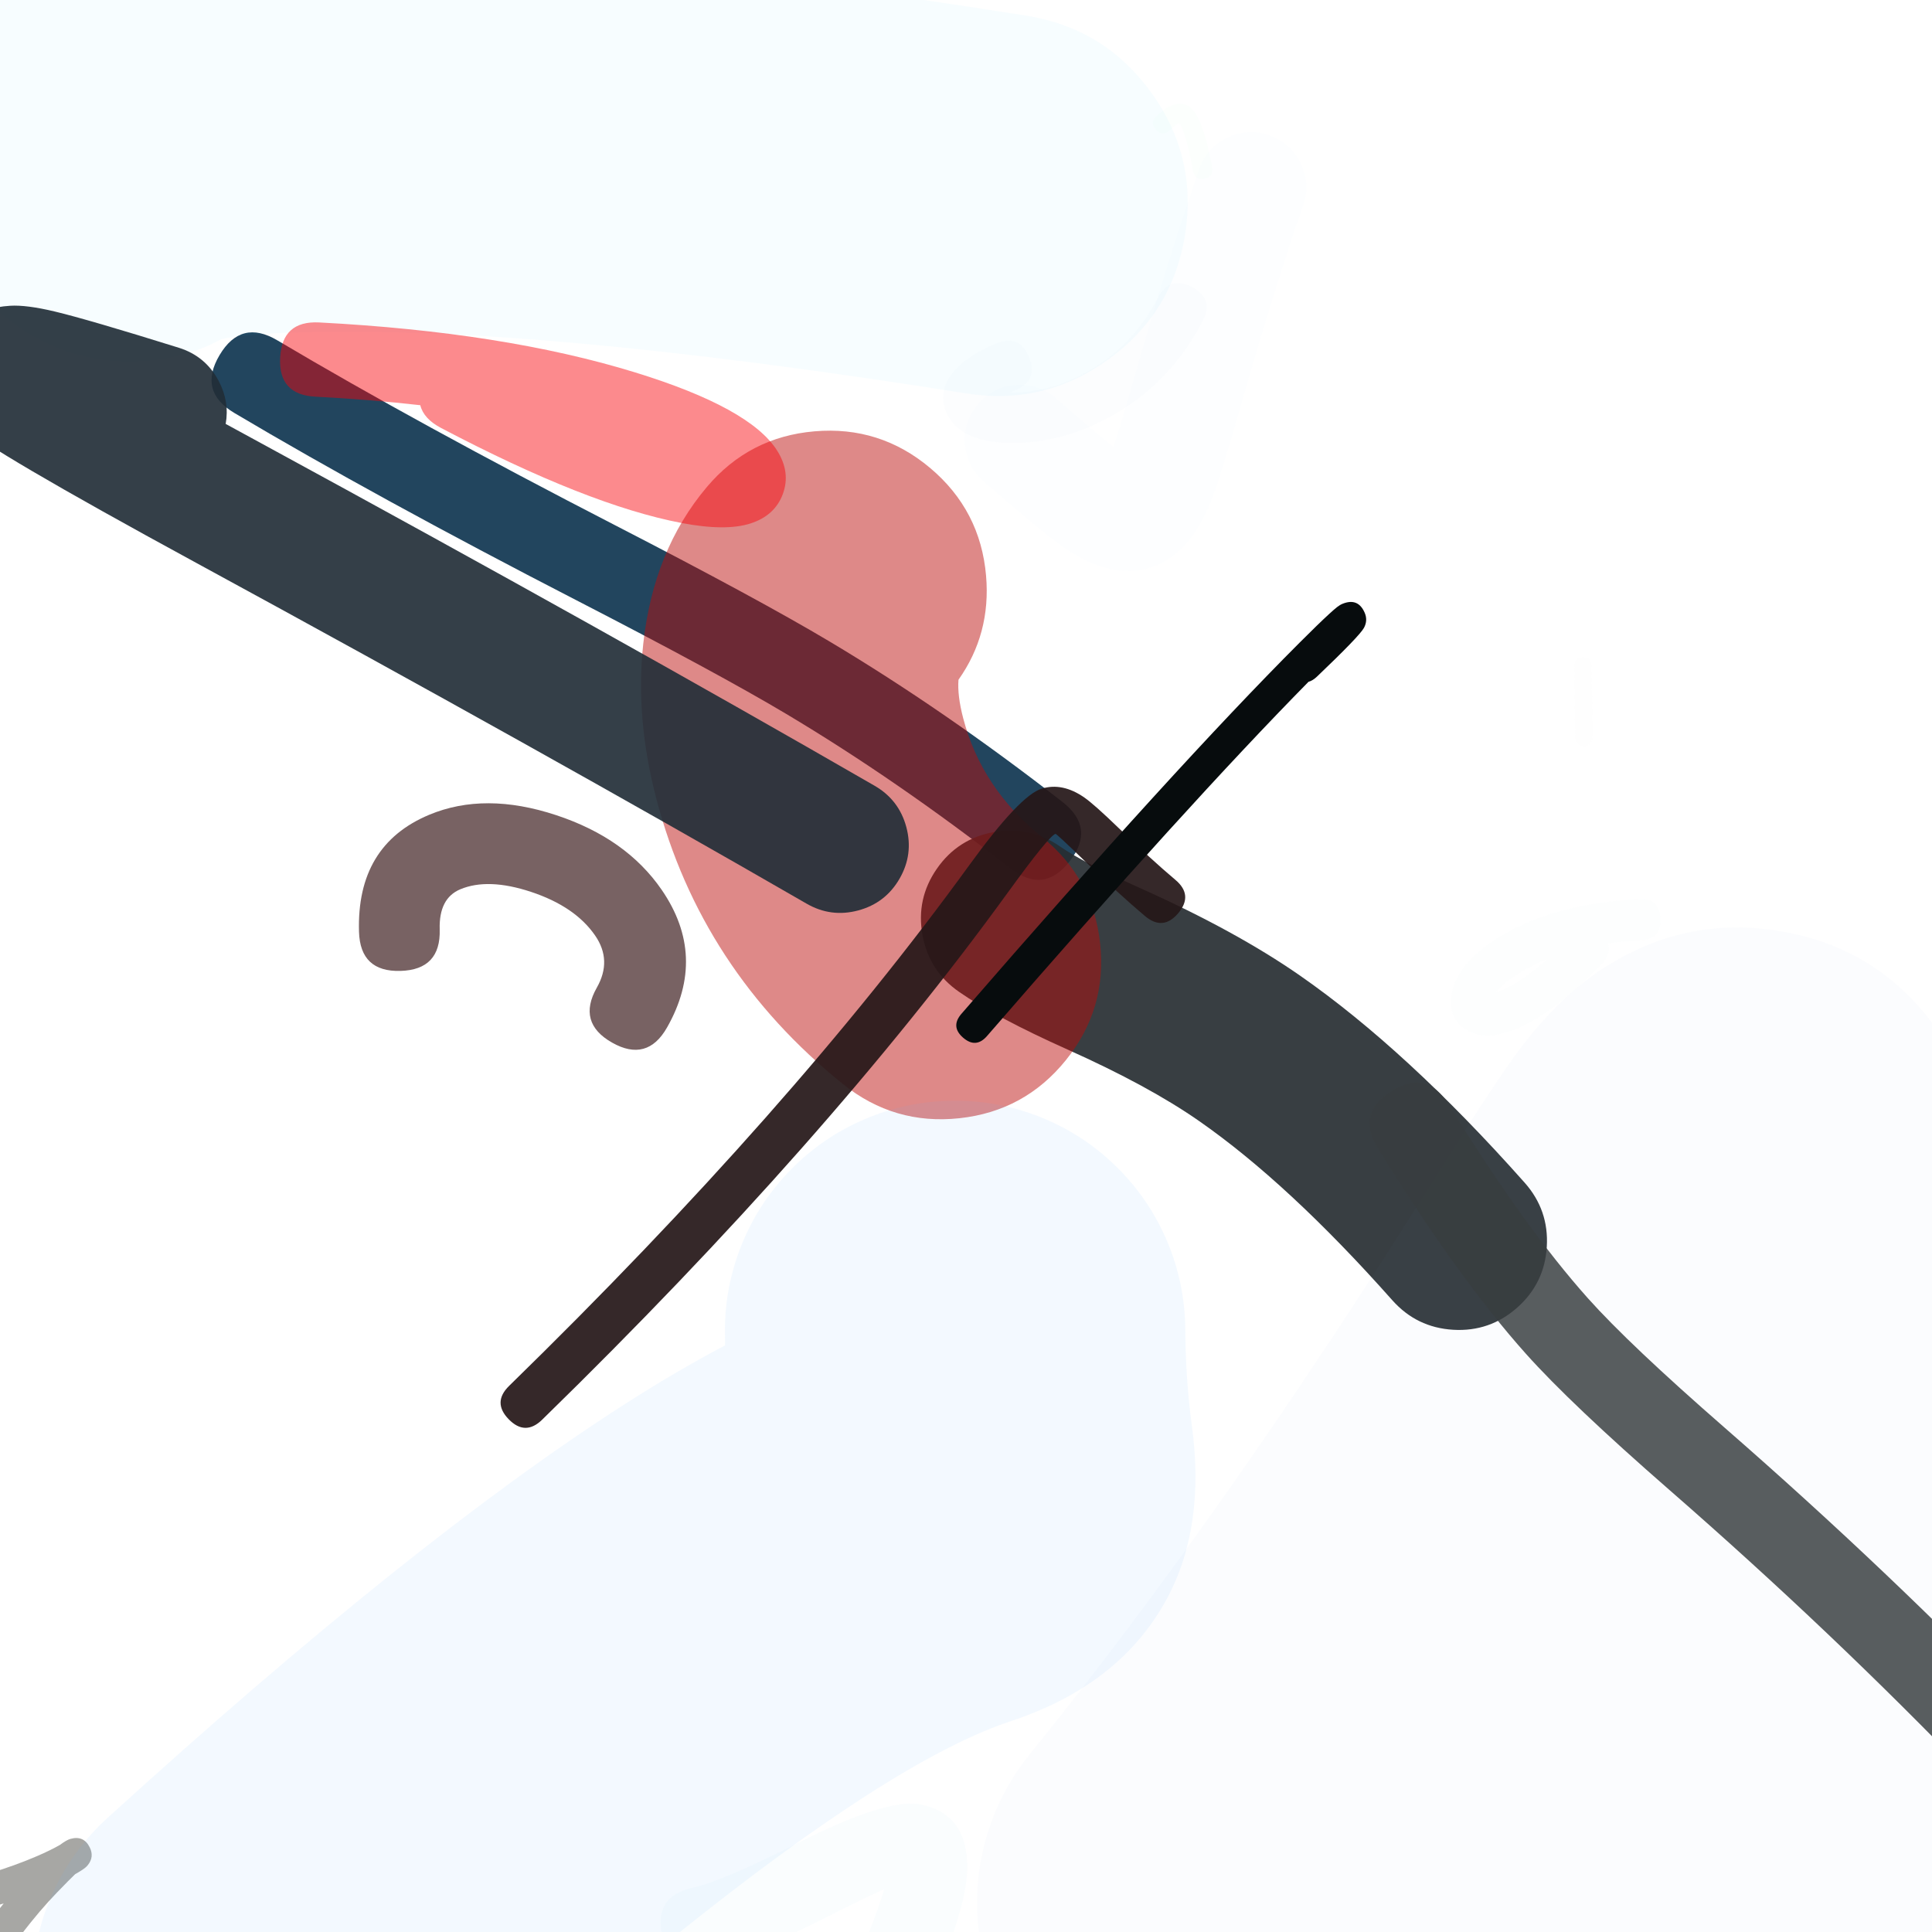 <svg xmlns="http://www.w3.org/2000/svg" width="384" height="384" viewBox="0 0 384 384">
  <defs/>
  <path fill="rgb(29.804%, 65.49%, 36.471%)" opacity="0.011" d="M318.389,191.549 Q307.388,202.957 299.149,205.27 Q294.605,206.545 291.583,204.76 Q287.762,202.502 288.49,197.779 Q289.525,191.062 299.079,185.598 Q309.591,179.585 325.708,178.696 Q327.755,178.583 328.834,179.55 Q329.914,180.517 330.027,182.563 Q330.253,186.657 326.159,186.882 Q322.697,187.074 319.553,187.519 Q319.775,188.07 319.785,188.624 Q319.811,190.073 318.389,191.549 Z M303.15,192.715 Q298.908,195.141 297.397,197.235 Q301.704,195.839 307.621,190.567 Q305.236,191.522 303.15,192.715 Z"/>
  <path fill="rgb(13.333%, 27.059%, 36.863%)" d="M200.859,172.622 Q178.177,154.965 156.298,141.914 Q142.658,133.778 114.647,119.349 Q74.658,98.751 46.57,82.076 Q39.357,77.794 43.639,70.581 Q45.78,66.975 48.654,66.243 Q51.527,65.51 55.133,67.651 Q82.788,84.069 122.329,104.436 Q150.804,119.104 164.891,127.507 Q187.663,141.09 211.164,159.385 Q217.783,164.538 212.63,171.156 Q207.478,177.775 200.859,172.622 Z"/>
  <path fill="rgb(15.294%, 17.647%, 19.216%)" opacity="0.916" d="M276.726,258.424 Q256.068,235.163 238.304,222.793 Q228.281,215.814 212.197,208.611 Q197.973,202.24 190.635,197.15 Q184.647,192.997 183.35,185.827 Q182.053,178.657 186.206,172.67 Q190.358,166.682 197.528,165.385 Q204.698,164.088 210.686,168.241 Q215.337,171.467 226.578,176.502 Q245.676,185.055 258.408,193.921 Q279.6,208.678 303.032,235.061 Q307.87,240.509 307.439,247.783 Q307.008,255.056 301.56,259.895 Q296.112,264.734 288.839,264.303 Q281.565,263.872 276.726,258.424 Z"/>
  <path fill="rgb(73.725%, 4.314%, 3.922%)" opacity="0.482" d="M190.507,135.104 Q190.259,138.228 191.442,142.751 Q195.085,156.686 207.092,166.356 Q217.262,174.548 218.662,187.531 Q220.061,200.515 211.87,210.686 Q203.679,220.856 190.695,222.256 Q177.712,223.655 167.541,215.464 Q139.341,192.752 130.438,158.7 Q126.256,142.703 127.853,127.961 Q129.861,109.421 140.464,96.832 Q148.876,86.843 161.887,85.729 Q174.899,84.614 184.887,93.026 Q194.876,101.439 195.99,114.45 Q196.976,125.96 190.507,135.104 Z"/>
  <path fill="rgb(14.51%, 9.02%, 9.412%)" opacity="0.925" d="M227.567,182.065 Q222.455,177.757 215.756,171.278 Q209.967,165.68 209.787,165.734 Q208.484,166.127 200.264,177.465 Q164.476,226.831 107.757,282.175 Q104.395,285.455 101.114,282.093 Q99.474,280.412 99.494,278.751 Q99.515,277.091 101.196,275.45 Q157.34,220.667 192.658,171.951 Q202.737,158.048 207.073,156.739 Q211.187,155.498 215.523,158.515 Q217.482,159.877 222.287,164.525 Q228.755,170.78 233.621,174.881 Q235.417,176.394 235.558,178.049 Q235.7,179.704 234.186,181.5 Q231.159,185.092 227.567,182.065 Z"/>
  <path fill="rgb(36.471%, 72.941%, 99.608%)" opacity="0.012" d="M259.012,40.817 Q253.129,57.786 246.47,81.153 Q242.505,95.068 240.707,99.571 Q236.41,110.334 228.743,112.794 Q220.84,115.33 211.268,108.686 Q207.359,105.974 196.692,96.711 Q195.931,96.05 195.539,95.71 Q192.114,92.737 191.794,88.214 Q191.474,83.69 194.446,80.265 Q197.419,76.84 201.942,76.521 Q206.466,76.201 209.891,79.173 Q210.298,79.526 211.048,80.178 Q217.817,86.055 221.304,88.838 Q222.76,84.459 225.412,75.153 Q232.239,51.194 238.324,33.644 Q239.809,29.36 243.889,27.38 Q247.97,25.401 252.254,26.886 Q256.539,28.372 258.518,32.452 Q260.498,36.532 259.012,40.817 Z"/>
  <path fill="rgb(35.686%, 55.686%, 79.608%)" opacity="0.026" d="M294.813,385.708 Q286.134,397.085 277.525,407.719 Q271.656,414.967 263.46,419.417 Q255.265,423.868 245.99,424.843 Q236.715,425.819 227.773,423.17 Q218.83,420.522 211.582,414.654 Q204.334,408.785 199.884,400.589 Q195.433,392.394 194.458,383.119 Q193.482,373.844 196.13,364.902 Q198.779,355.959 204.647,348.711 Q243.342,300.92 284.264,235.58 Q297.286,214.787 302.308,208.191 Q310.382,197.588 319.429,191.954 Q334.865,182.342 352.482,184.869 Q374.79,188.07 386.818,207.396 Q394.067,219.043 395.053,235.424 Q395.456,242.119 395.026,252.339 Q394.562,263.378 391.84,298.036 Q388.278,343.414 386.26,374.474 Q385.655,383.78 381.535,392.147 Q377.415,400.514 370.406,406.667 Q363.398,412.82 354.568,415.822 Q345.739,418.825 336.433,418.22 Q327.126,417.616 318.759,413.496 Q310.393,409.375 304.24,402.367 Q298.087,395.359 295.084,386.529 Q294.944,386.119 294.813,385.708 Z"/>
  <path fill="rgb(49.412%, 73.333%, 81.176%)" opacity="0.039" d="M137.588,375.232 Q143.613,373.888 158.231,366.48 Q176.409,357.267 183.037,358.658 Q192.599,360.663 192.233,371.801 Q192.024,378.164 187.449,389.603 Q185.987,393.257 183.43,394.353 Q180.872,395.45 177.218,393.988 Q169.909,391.065 172.832,383.757 Q174.815,378.8 175.727,375.488 Q172.101,377.099 165.347,380.522 Q148.967,388.823 141.014,390.597 Q133.331,392.31 131.618,384.627 Q130.762,380.786 132.254,378.437 Q133.747,376.088 137.588,375.232 Z"/>
  <path fill="rgb(2.745%, 4.706%, 5.098%)" d="M260.071,135.518 Q235.97,160.005 196.182,205.913 Q193.976,208.458 191.431,206.252 Q190.158,205.149 190.073,203.962 Q189.989,202.774 191.092,201.501 Q233.58,152.478 258.323,127.714 Q262.049,123.984 264.219,121.995 Q265.221,121.077 265.759,120.659 Q266.332,120.214 266.844,120.007 Q269.929,118.758 271.243,121.79 Q271.893,123.291 271.111,124.768 Q270.262,126.373 261.77,134.472 Q260.913,135.289 260.071,135.518 Z"/>
  <path fill="rgb(88.627%, 90.98%, 83.529%)" opacity="0.025" d="M316.303,132.266 Q316.553,142.217 316.507,146.251 Q316.503,146.589 316.492,146.724 Q316.478,146.904 316.434,147.065 Q316.37,147.299 316.244,147.504 Q315.565,148.611 314.32,148.244 Q313.395,147.972 313.155,147.035 Q313.112,146.865 313.098,146.636 Q313.077,146.299 313.051,145.052 Q312.99,142.053 312.927,135.485 Q312.924,135.176 312.978,134.924 Q312.95,133.69 312.916,132.351 Q312.895,131.504 313.307,131.07 Q313.72,130.636 314.567,130.615 Q316.26,130.573 316.303,132.266 Z"/>
  <path fill="rgb(22.353%, 23.922%, 25.098%)" opacity="0.833" d="M392.116,353.42 Q364.194,324.378 331.888,296.209 Q312.193,279.036 303.293,269.08 Q289.746,253.927 273.886,228.257 Q269.539,221.221 276.575,216.874 Q283.611,212.527 287.958,219.563 Q303.051,243.991 315.625,258.056 Q323.839,267.245 342.758,283.741 Q375.614,312.389 404.04,341.955 Q409.772,347.917 403.81,353.65 Q397.848,359.382 392.116,353.42 Z"/>
  <path fill="rgb(52.941%, 71.765%, 87.843%)" opacity="0.024" d="M239.045,63.817 Q232.709,75.98 221.255,82.49 Q211.86,87.829 202.007,88.025 Q190.81,88.247 188.104,81.973 Q186.145,77.429 190.063,73.272 Q192.611,70.569 197.929,68.292 Q200.233,67.306 201.879,67.965 Q203.525,68.624 204.512,70.928 Q206.486,75.538 201.876,77.512 Q201.303,77.758 200.794,77.996 Q201.282,78.008 201.808,77.998 Q209.116,77.852 216.299,73.77 Q225.181,68.723 230.15,59.183 Q232.467,54.736 236.914,57.052 Q239.138,58.211 239.671,59.902 Q240.204,61.593 239.045,63.817 Z"/>
  <path fill="rgb(16.078%, 2.353%, 2.745%)" opacity="0.628" d="M71.355,185.195 Q70.844,167.984 85.311,161.943 Q96.361,157.328 110.566,162.025 Q124.491,166.63 131.528,176.877 Q140.601,190.092 132.587,204.208 Q128.625,211.185 121.648,207.223 Q118.159,205.243 117.405,202.508 Q116.651,199.773 118.632,196.285 Q121.69,190.899 118.299,185.961 Q114.322,180.169 105.528,177.261 Q97.014,174.446 91.495,176.75 Q87.211,178.539 87.395,184.719 Q87.633,192.739 79.613,192.977 Q71.593,193.215 71.355,185.195 Z"/>
  <path fill="rgb(5.882%, 78.039%, 100%)" opacity="0.035" d="M192.035,78.194 Q116.588,66.197 71.788,65.924 Q51.849,65.802 44.038,67.386 Q35.339,72.135 24.55,71.856 Q16.761,71.654 9.681,68.409 Q-3.185,62.511 -9.064,49.638 Q-16.77,32.763 -8.212,16.295 Q-7.546,15.013 -6.795,13.797 Q-7,12.391 -7.385,10.523 Q-10.559,-4.899 -1.899,-18.049 Q6.761,-31.198 22.184,-34.373 Q37.606,-37.548 50.756,-28.887 Q61.522,-21.797 65.601,-10.174 Q116.449,-10.806 203.973,3.111 Q219.523,5.584 228.771,18.328 Q238.018,31.072 235.545,46.622 Q233.073,62.172 220.329,71.419 Q207.585,80.666 192.035,78.194 Z"/>
  <path fill="rgb(40.784%, 40.784%, 38.824%)" opacity="0.579" d="M-8.151,390.809 Q-3.673,383.83 0.733,378.325 Q-5.293,380.219 -12.493,381.772 Q-15.695,382.463 -16.386,379.261 Q-16.731,377.66 -16.103,376.687 Q-15.475,375.714 -13.874,375.368 Q-1.277,372.651 7.4,368.901 Q10.068,367.748 11.902,366.695 Q11.916,366.687 11.929,366.679 Q13.228,365.705 14.029,365.485 Q16.656,364.763 17.849,367.207 Q18.757,369.068 17.464,370.692 Q17.237,370.977 16.934,371.226 Q16.746,371.38 16.468,371.57 Q15.942,371.929 15.167,372.375 Q15.052,372.44 14.937,372.506 Q13.844,373.546 11.358,376.12 Q4.512,383.207 -2.638,394.347 Q-4.407,397.104 -7.164,395.335 Q-8.542,394.451 -8.789,393.319 Q-9.036,392.187 -8.151,390.809 Z"/>
  <path fill="rgb(12.941%, 17.647%, 21.569%)" opacity="0.911" d="M44.855,84.256 Q48.179,86.07 51.843,88.064 Q121.067,125.729 173.834,156.174 Q178.687,158.975 180.139,164.386 Q181.59,169.798 178.79,174.651 Q175.99,179.504 170.579,180.955 Q165.167,182.407 160.314,179.607 Q107.842,149.331 38.913,111.827 Q-2.942,89.053 -7.064,84.831 Q-12.598,79.161 -11.078,71.84 Q-8.92,61.443 2.024,60.773 Q5.259,60.575 10.804,61.896 Q17.534,63.499 35.529,69.115 Q40.878,70.784 43.48,75.746 Q45.641,79.868 44.855,84.256 Z"/>
  <path fill="rgb(96.863%, 0%, 3.137%)" opacity="0.46" d="M83.537,80.538 Q73.629,79.411 62.675,78.841 Q55.298,78.457 55.683,71.081 Q55.875,67.393 57.815,65.645 Q59.755,63.897 63.443,64.089 Q100.178,66.002 126.205,74.008 Q149.094,81.05 154.466,89.567 Q157.194,93.891 155.583,98.22 Q153.996,102.483 149.165,104.041 Q144.261,105.623 135.456,103.947 Q116.831,100.402 87.668,85.065 Q84.196,83.239 83.537,80.538 Z"/>
  <path fill="rgb(39.608%, 66.667%, 97.647%)" opacity="0.078" d="M21.347,361.344 Q82.017,306.121 124.095,279.135 Q134.383,272.537 144.116,267.398 Q144.094,266.122 144.085,264.84 Q144.022,255.74 147.445,247.309 Q150.868,238.878 157.258,232.398 Q163.647,225.919 172.029,222.378 Q180.412,218.837 189.511,218.773 Q198.611,218.709 207.042,222.132 Q215.474,225.556 221.953,231.945 Q228.433,238.334 231.974,246.717 Q235.515,255.099 235.579,264.199 Q235.649,274.189 236.898,283.414 Q239.645,303.691 231.773,318.039 Q222.489,334.959 200.93,342.083 Q165.613,353.753 82.935,429.008 Q76.205,435.133 67.644,438.217 Q59.082,441.3 49.993,440.873 Q40.903,440.446 32.668,436.573 Q24.434,432.699 18.309,425.97 Q12.184,419.24 9.1,410.679 Q6.016,402.118 6.443,393.028 Q6.871,383.938 10.744,375.704 Q14.617,367.469 21.347,361.344 Z"/>
  <path fill="rgb(66.275%, 100%, 76.471%)" opacity="0.042" d="M229.898,23.036 Q229.984,22.959 230.166,22.798 Q233.99,19.4 236.484,21.257 Q239.096,23.203 240.917,33.277 Q241.26,35.179 239.359,35.522 Q238.409,35.694 237.848,35.305 Q237.286,34.915 237.115,33.965 Q235.63,25.75 234.292,24.456 Q233.874,24.672 232.732,25.686 Q232.547,25.851 232.454,25.933 Q231.006,27.211 229.727,25.763 Q229.088,25.038 229.131,24.357 Q229.173,23.675 229.898,23.036 Z"/>
</svg>

